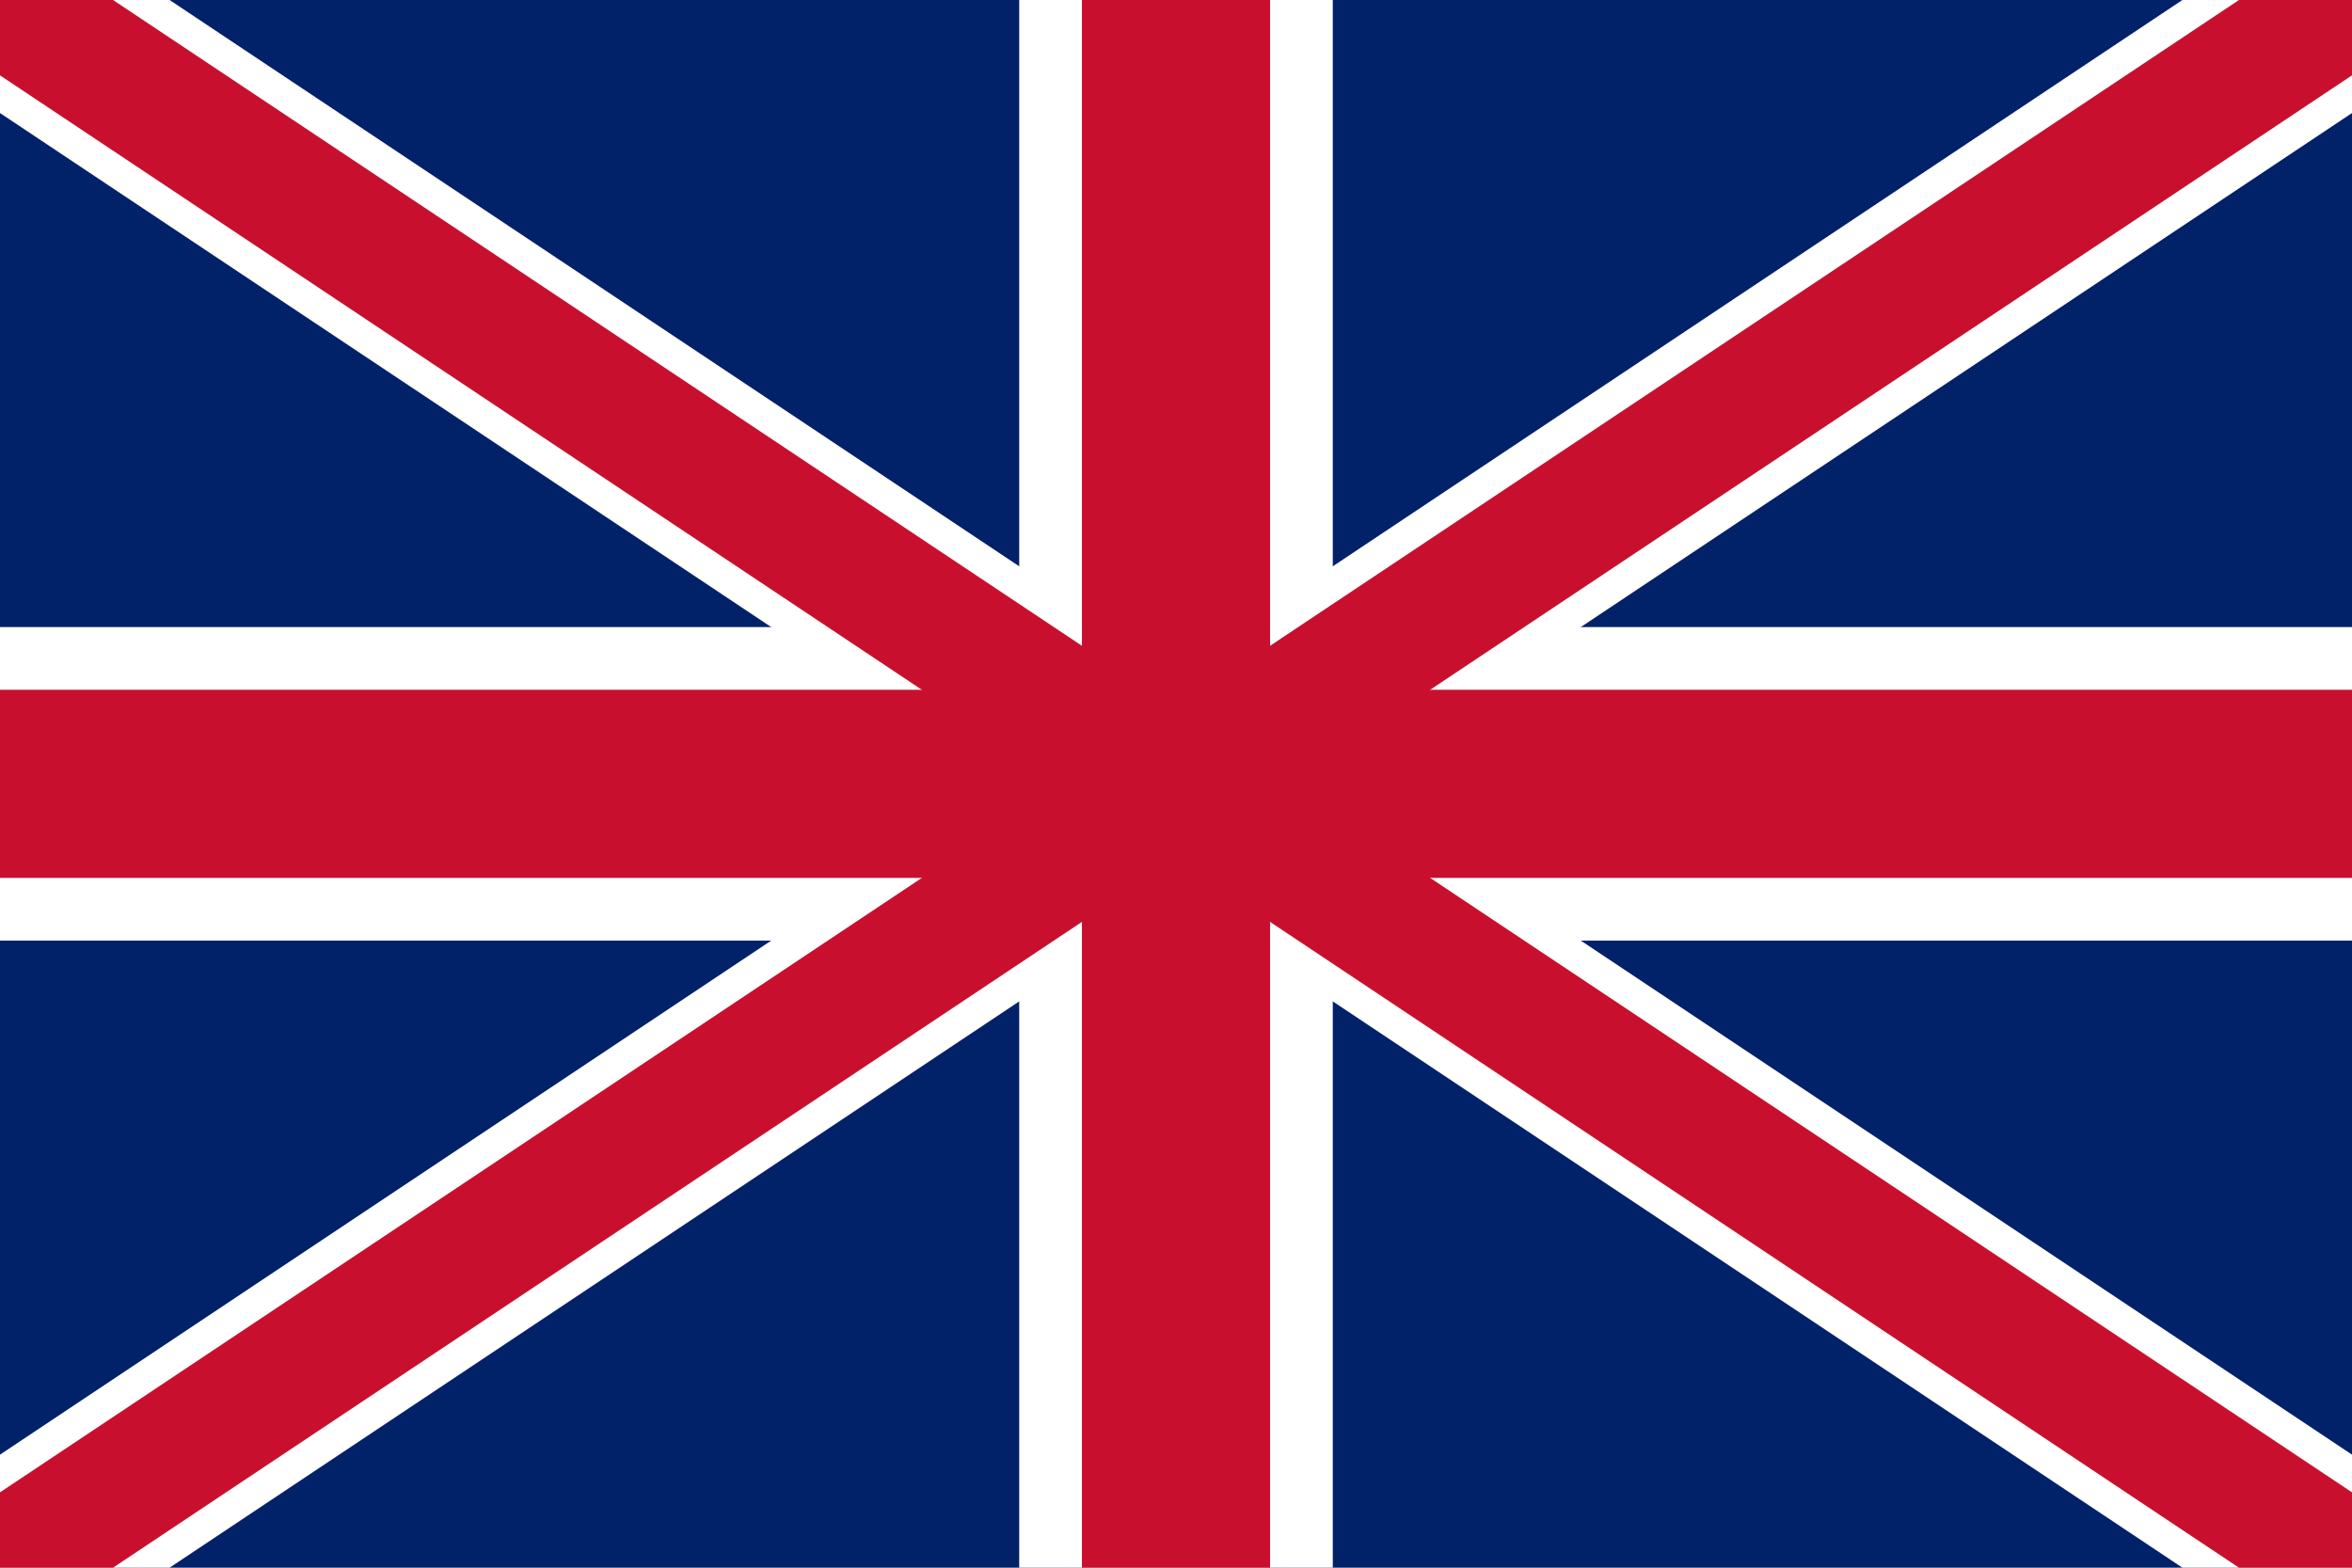<svg xmlns="http://www.w3.org/2000/svg" viewBox="0 0 750 500">
  <rect width="750" height="500" fill="#012169"/>
  <path d="M0,0 L750,500 M750,0 L0,500" stroke="#fff" stroke-width="60"/>
  <path d="M375,0 L375,500 M0,250 L750,250" stroke="#fff" stroke-width="100"/>
  <path d="M375,0 L375,500 M0,250 L750,250" stroke="#c8102e" stroke-width="60"/>
  <path d="M0,0 L750,500 M750,0 L0,500" stroke="#c8102e" stroke-width="40"/>
</svg> 